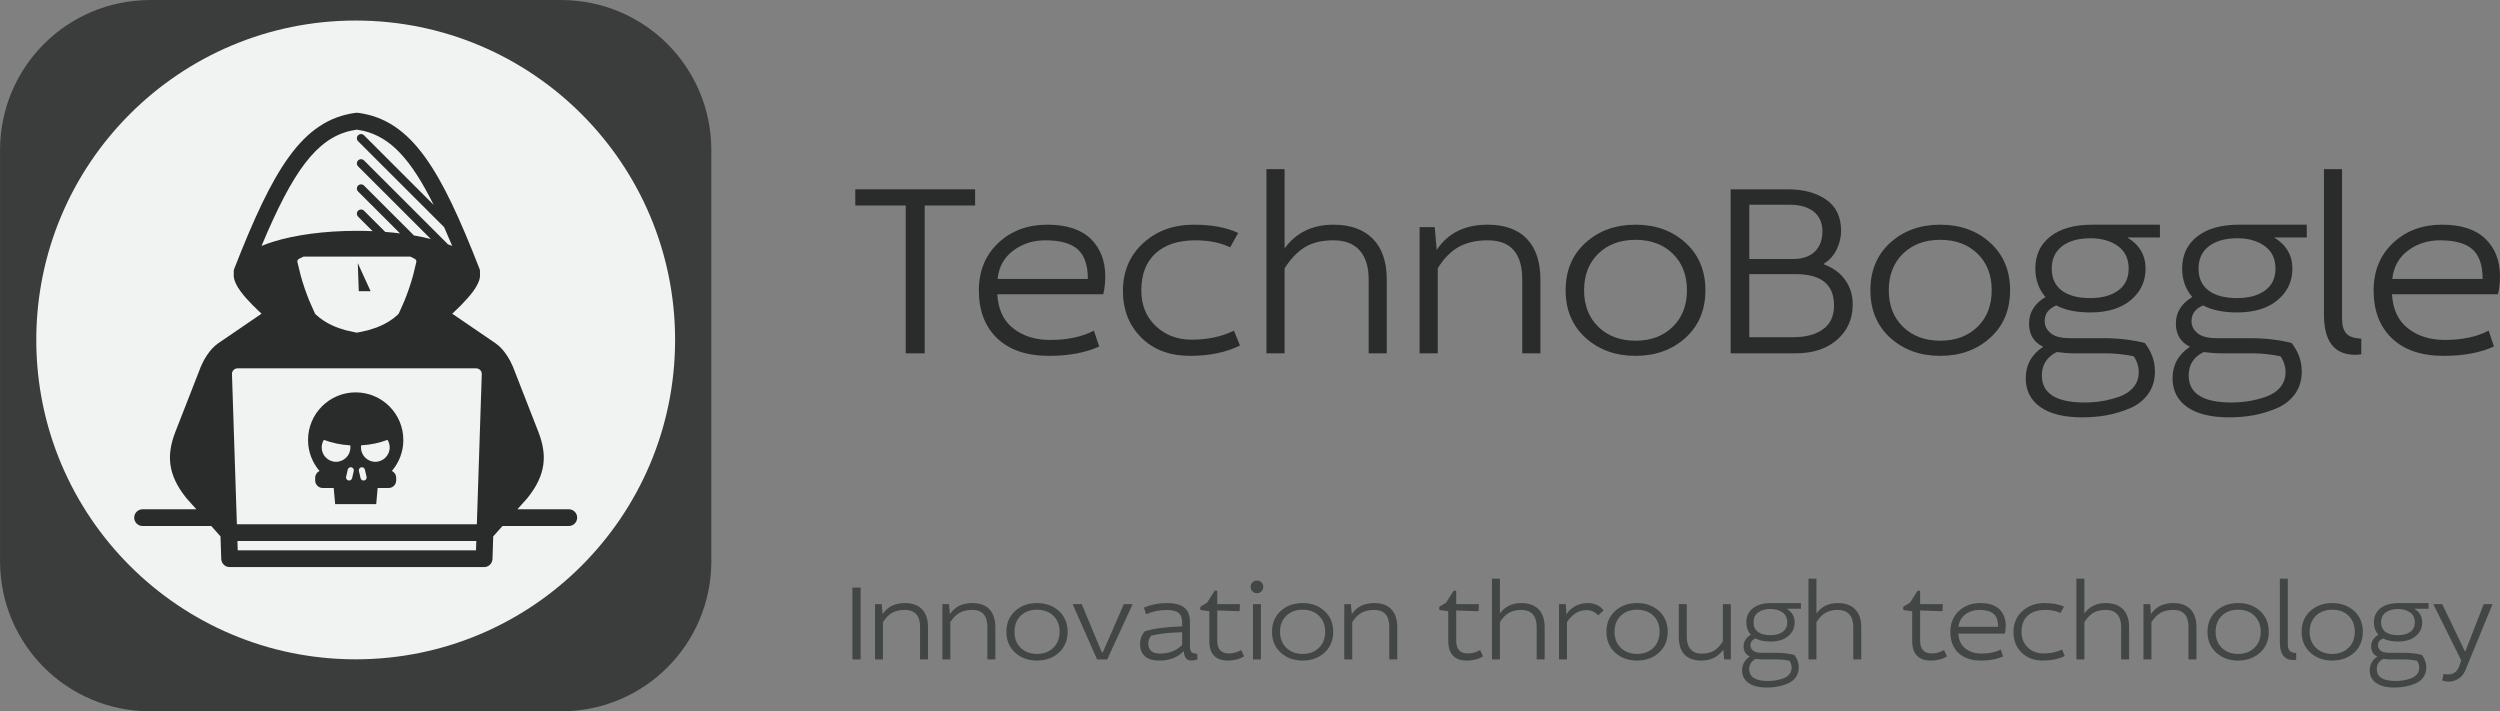 <?xml version="1.0" encoding="UTF-8" standalone="no"?>
<svg
   xmlns:dc="http://purl.org/dc/elements/1.1/"
   xmlns:cc="http://creativecommons.org/ns#"
   xmlns:rdf="http://www.w3.org/1999/02/22-rdf-syntax-ns#"
   xmlns:svg="http://www.w3.org/2000/svg"
   xmlns="http://www.w3.org/2000/svg"
   xmlns:sodipodi="http://sodipodi.sourceforge.net/DTD/sodipodi-0.dtd"
   xmlns:inkscape="http://www.inkscape.org/namespaces/inkscape"
   inkscape:version="1.0beta2 (2b71d25, 2019-12-03)"
   sodipodi:docname="27682849_1.svg"
   id="svg112"
   xml:space="preserve"
   viewBox="0 0 354.866 100.976"
   height="100.976"
   width="354.866"
   version="1.1"><rect x="0" y="0" width="354.866" height="100.976" fill="#808080" stroke="none"/><sodipodi:namedview
   inkscape:current-layer="svg112"
   inkscape:window-maximized="0"
   inkscape:window-y="0"
   inkscape:window-x="0"
   inkscape:cy="146.98891"
   inkscape:cx="316.8234"
   inkscape:zoom="1.772"
   showguides="true"
   showgrid="false"
   id="namedview114"
   inkscape:window-height="776"
   inkscape:window-width="1420"
   inkscape:pageshadow="2"
   inkscape:pageopacity="0"
   guidetolerance="10"
   gridtolerance="10"
   objecttolerance="10"
   borderopacity="1"
   inkscape:document-rotation="0"
   bordercolor="#666666"
   pagecolor="#ffffff" />
<desc
   id="desc10">Created with Fabric.js 3.6.3</desc>
<defs
   id="defs12">
</defs>



<g
   transform="translate(-72,-200.5)"
   id="g167"><g
     id="g16"
     transform="matrix(4.207,0,0,4.207,122.488,250.988)"><path
       inkscape:connector-curvature="0"
       id="path14"
       stroke-linecap="round"
       d="M 5.072,0 C 2.262,0 0,2.262 0,5.072 V 18.928 C 0,21.738 2.262,24 5.072,24 H 18.928 C 21.738,24 24,21.738 24,18.928 V 5.072 C 24,2.262 21.738,0 18.928,0 Z M 12,5 c 3.872,0 7,3.128 7,7 0,3.872 -3.128,7 -7,7 C 8.128,19 5,15.872 5,12 5,8.128 8.128,5 12,5 Z"
       transform="translate(-12,-12)"
       style="opacity:0.8;fill:#2a2c2b;fill-rule:nonzero;stroke:none;stroke-width:0;stroke-linecap:butt;stroke-linejoin:miter;stroke-miterlimit:4;stroke-dasharray:none;stroke-dashoffset:0" /></g><g
     id="g42"
     transform="translate(330.046,239.402)"><path
       inkscape:connector-curvature="0"
       id="path18"
       d="m -129.48,-9.73 h -7.16 v -2.3 h 17.01 v 2.3 h -7.16 v 20.98 h -2.69 z"
       opacity="1"
       fill="#2A2C2B" /><path
       inkscape:connector-curvature="0"
       id="path20"
       d="m -101.44,2.87 v 0 h -15.04 q 0.18,3.22 2.27,4.85 2.1,1.63 5.21,1.63 v 0 q 3.73,0 6.23,-1.32 v 0 l 0.75,2.25 q -2.9,1.33 -7.12,1.33 v 0 q -4.76,0 -7.36,-2.49 -2.6,-2.49 -2.6,-6.79 v 0 q 0,-4.15 2.76,-6.75 2.76,-2.59 6.95,-2.59 v 0 q 4.08,0 6.16,2 2.07,2.01 2.07,5.34 v 0 q 0,1.39 -0.28,2.54 z m -15.01,-2.18 v 0 h 12.82 q 0,-2.94 -1.45,-4.21 -1.45,-1.27 -4.6,-1.27 v 0 q -2.58,0 -4.53,1.45 -1.95,1.45 -2.24,4.03 z"
       opacity="1"
       fill="#2A2C2B" /><path
       inkscape:connector-curvature="0"
       id="path22"
       d="m -82.29,-5.83 v 0 l -1.14,2.04 q -2.04,-1 -4.94,-1 v 0 q -3.62,0 -5.64,1.84 -2.03,1.84 -2.03,5.28 v 0 q 0,3.12 2.05,5.05 2.04,1.93 5.08,1.93 v 0 q 3.44,0 6.02,-1.28 v 0 l 0.85,2.11 q -2.97,1.47 -7.05,1.47 v 0 q -4.37,0 -6.96,-2.6 -2.6,-2.6 -2.6,-6.61 v 0 q 0,-4.15 2.86,-6.78 2.87,-2.63 7.2,-2.63 v 0 q 3.83,0 6.3,1.18 z"
       opacity="1"
       fill="#2A2C2B" /><path
       inkscape:connector-curvature="0"
       id="path24"
       d="m -78.28,11.25 v -26.14 h 2.58 v 11.24 q 2.47,-3.36 6.91,-3.36 v 0 q 3.62,0 5.61,2 1.98,2.01 1.98,5.8 v 0 10.46 h -2.57 V 0.76 q 0,-2.69 -1.28,-4.12 -1.27,-1.43 -3.74,-1.43 v 0 q -2.4,0 -3.99,0.95 -1.59,0.94 -2.92,3.02 v 0 12.07 z"
       opacity="1"
       fill="#2A2C2B" /><path
       inkscape:connector-curvature="0"
       id="path26"
       d="M -56.54,11.25 V -6.66 h 2.15 l 0.28,3.23 q 2.37,-3.58 7.24,-3.58 v 0 q 3.61,0 5.55,2 1.93,2.01 1.93,5.8 v 0 10.46 h -2.58 V 0.76 q 0,-5.55 -4.9,-5.55 v 0 q -2.47,0 -4.16,0.96 -1.68,0.97 -2.93,3.01 v 0 12.07 z"
       opacity="1"
       fill="#2A2C2B" /><path
       inkscape:connector-curvature="0"
       id="path28"
       d="m -18.8,-4.45 q 2.83,2.56 2.83,6.75 0,4.19 -2.83,6.75 -2.83,2.56 -7.09,2.56 -4.26,0 -7.09,-2.56 -2.83,-2.56 -2.83,-6.75 0,-4.19 2.83,-6.75 2.83,-2.56 7.09,-2.56 4.26,0 7.09,2.56 z m -12.37,1.55 q -2.02,1.97 -2.02,5.2 0,3.22 2.02,5.19 2.02,1.97 5.28,1.97 3.26,0 5.28,-1.97 2.02,-1.97 2.02,-5.19 0,-3.23 -2.02,-5.2 -2.02,-1.96 -5.28,-1.96 -3.26,0 -5.28,1.96 z"
       opacity="1"
       fill="#2A2C2B" /><path
       inkscape:connector-curvature="0"
       id="path30"
       d="m -12.39,11.25 v -23.28 h 8.09 q 3.37,0 5.48,1.47 2.11,1.47 2.11,4.41 v 0 q 0,1.36 -0.62,2.65 -0.63,1.28 -1.78,2 v 0 0.14 q 1.94,0.72 2.99,2.21 1.06,1.48 1.06,3.45 v 0 q 0,3.08 -2.2,5.01 -2.2,1.94 -5.89,1.94 v 0 z M -3.15,0.01 h -6.59 v 8.95 h 6.26 q 2.65,0 4.21,-1.13 Q 2.29,6.7 2.29,4.45 v 0 q 0,-4.44 -5.44,-4.44 z m -0.86,-9.85 h -5.73 v 7.7 h 6.19 q 2.04,0 3.12,-1.06 1.07,-1.06 1.07,-2.85 v 0 q 0,-1.82 -1.23,-2.81 -1.24,-0.98 -3.42,-0.98 z"
       opacity="1"
       fill="#2A2C2B" /><path
       inkscape:connector-curvature="0"
       id="path32"
       d="m 24.45,-4.45 q 2.83,2.56 2.83,6.75 0,4.19 -2.83,6.75 -2.82,2.56 -7.09,2.56 -4.26,0 -7.09,-2.56 Q 7.45,6.49 7.45,2.3 q 0,-4.19 2.82,-6.75 2.83,-2.56 7.09,-2.56 4.27,0 7.09,2.56 z M 12.08,-2.9 q -2.02,1.97 -2.02,5.2 0,3.22 2.02,5.19 2.03,1.97 5.28,1.97 3.26,0 5.29,-1.97 2.02,-1.97 2.02,-5.19 0,-3.23 -2.02,-5.2 -2.03,-1.96 -5.29,-1.96 -3.25,0 -5.28,1.96 z"
       opacity="1"
       fill="#2A2C2B" /><path
       inkscape:connector-curvature="0"
       id="path34"
       d="m 38.96,-7.01 h 9.59 v 1.82 h -4.62 q 2.58,1.58 2.58,4.41 v 0 q 0,2.72 -2.09,4.47 -2.1,1.76 -5.75,1.76 v 0 q -2.94,0 -4.83,-1 v 0 q -1.65,0.68 -1.65,2.22 v 0 q 0,1.03 0.86,1.73 0.86,0.7 2.68,0.7 v 0 h 4.73 q 3.22,0 5.94,0.68 v 0 q 1.44,1.86 1.44,4.05 v 0 q 0,1.86 -0.97,3.2 -0.97,1.34 -2.58,2.02 -1.61,0.68 -3.28,0.99 -1.66,0.3 -3.49,0.3 v 0 q -3.86,0 -5.94,-1.46 -2.08,-1.47 -2.08,-4.09 v 0 q 0,-2.83 2.47,-4.47 v 0 q -2,-0.97 -2,-3.3 v 0 q 0,-2.36 2.33,-3.76 v 0 Q 30.86,1.58 30.86,-0.78 v 0 q 0,-2.87 2.13,-4.55 2.13,-1.68 5.97,-1.68 z m 1.79,18.26 v 0 h -4.41 q -1.07,0 -2.43,-0.18 v 0 q -2.12,1.04 -2.12,3.33 v 0 q 0,3.83 6.09,3.83 v 0 q 1.18,0 2.35,-0.18 1.16,-0.18 2.45,-0.61 1.29,-0.43 2.08,-1.34 0.78,-0.91 0.78,-2.17 v 0 q 0,-1.21 -0.71,-2.25 v 0 q -2.01,-0.43 -4.08,-0.43 z m -6.09,-15.2 q -1.47,1.13 -1.47,3.17 0,2.04 1.42,3.11 1.41,1.08 4.06,1.08 v 0 q 2.47,0 3.96,-1.08 1.48,-1.07 1.48,-3.11 v 0 q 0,-2.08 -1.52,-3.19 -1.52,-1.11 -3.92,-1.11 v 0 q -2.54,0 -4.01,1.13 z"
       opacity="1"
       fill="#2A2C2B" /><path
       inkscape:connector-curvature="0"
       id="path36"
       d="m 59.8,-7.01 h 9.59 v 1.82 h -4.62 q 2.58,1.58 2.58,4.41 v 0 q 0,2.72 -2.09,4.47 -2.1,1.76 -5.75,1.76 v 0 q -2.94,0 -4.83,-1 v 0 q -1.65,0.68 -1.65,2.22 v 0 q 0,1.03 0.86,1.73 0.86,0.7 2.68,0.7 v 0 h 4.73 q 3.22,0 5.94,0.68 v 0 q 1.44,1.86 1.44,4.05 v 0 q 0,1.86 -0.97,3.2 -0.97,1.34 -2.58,2.02 -1.61,0.68 -3.28,0.99 -1.66,0.3 -3.49,0.3 v 0 q -3.86,0 -5.94,-1.46 -2.08,-1.47 -2.08,-4.09 v 0 q 0,-2.83 2.47,-4.47 v 0 q -2,-0.97 -2,-3.3 v 0 q 0,-2.36 2.33,-3.76 v 0 Q 51.7,1.58 51.7,-0.78 v 0 q 0,-2.87 2.13,-4.55 2.13,-1.68 5.97,-1.68 z m 1.79,18.26 v 0 h -4.41 q -1.07,0 -2.43,-0.18 v 0 q -2.12,1.04 -2.12,3.33 v 0 q 0,3.83 6.09,3.83 v 0 q 1.18,0 2.35,-0.18 1.16,-0.18 2.45,-0.61 1.29,-0.43 2.08,-1.34 0.78,-0.91 0.78,-2.17 v 0 q 0,-1.21 -0.71,-2.25 v 0 Q 63.66,11.25 61.59,11.25 Z M 55.5,-3.95 q -1.47,1.13 -1.47,3.17 0,2.04 1.42,3.11 1.41,1.08 4.06,1.08 v 0 q 2.47,0 3.96,-1.08 1.48,-1.07 1.48,-3.11 v 0 q 0,-2.08 -1.52,-3.19 -1.52,-1.11 -3.92,-1.11 v 0 q -2.54,0 -4.01,1.13 z"
       opacity="1"
       fill="#2A2C2B" /><path
       inkscape:connector-curvature="0"
       id="path38"
       d="M 71.83,5.77 V -14.89 H 74.4 V 6.34 q 0,1.44 0.61,2.1 0.61,0.66 2.12,0.73 v 0 2.22 q -0.51,0.07 -0.86,0.07 v 0 q -4.44,0 -4.44,-5.69 z"
       opacity="1"
       fill="#2A2C2B" /><path
       inkscape:connector-curvature="0"
       id="path40"
       d="m 96.53,2.87 v 0 H 81.49 q 0.18,3.22 2.28,4.85 2.09,1.63 5.21,1.63 v 0 q 3.72,0 6.23,-1.32 v 0 l 0.75,2.25 q -2.9,1.33 -7.12,1.33 v 0 q -4.77,0 -7.36,-2.49 -2.6,-2.49 -2.6,-6.79 v 0 q 0,-4.15 2.76,-6.75 2.76,-2.59 6.94,-2.59 v 0 q 4.09,0 6.16,2 2.08,2.01 2.08,5.34 v 0 q 0,1.39 -0.29,2.54 z m -15,-2.18 v 0 h 12.82 q 0,-2.94 -1.45,-4.21 -1.45,-1.27 -4.6,-1.27 v 0 q -2.58,0 -4.53,1.45 -1.95,1.45 -2.24,4.03 z"
       opacity="1"
       fill="#2A2C2B" /></g><g
     id="g46"
     transform="matrix(1.178,0,0,1.178,122.488,248.753)"><path
       inkscape:connector-curvature="0"
       id="path44"
       stroke-linecap="round"
       d="M 88.048,48.812 C 88.048,70.07 70.815,87.3 49.56,87.3 28.305,87.3 11.073,70.07 11.073,48.812 c 0,-21.253 17.232,-38.483 38.487,-38.483 21.255,0 38.488,17.23 38.488,38.483 z"
       transform="translate(-49.56,-48.815)"
       style="opacity:1;fill:#f1f2f2;fill-rule:nonzero;stroke:none;stroke-width:0;stroke-linecap:butt;stroke-linejoin:miter;stroke-miterlimit:4;stroke-dasharray:none;stroke-dashoffset:0" /></g><g
     id="g50"
     transform="matrix(0.793,0,0,-0.793,122.488,248.753)"><path
       inkscape:connector-curvature="0"
       id="path48"
       stroke-linecap="round"
       d="m 23.675,9.495 -0.133,4.044 -1.654,1.856 H 9.593 c -0.828,0 -1.5,0.672 -1.5,1.5 0,0.827 0.672,1.5 1.5,1.5 h 9.619 l -1.739,1.95 -0.047,0.056 c -3.466,4.288 -3.493,7.865 -1.971,11.828 l 4.583,11.732 c 0.478,1.131 1.528,3.057 3.069,4.129 l 7.783,5.315 c -0.581,0.533 -1.128,1.058 -1.629,1.567 -1.552,1.575 -3.117,3.403 -3.332,4.957 -0.017,0.123 -0.027,0.251 -0.027,0.384 0,0.121 0.005,0.241 0.017,0.358 -0.04,0.252 -0.016,0.519 0.086,0.78 6.914,17.67 12.095,26.639 21.751,27.909 h 0.391 c 9.782,-1.286 14.926,-10.463 21.751,-27.909 0.101,-0.26 0.125,-0.526 0.086,-0.777 0.012,-0.118 0.018,-0.239 0.018,-0.361 0,-0.132 -0.01,-0.259 -0.027,-0.381 -0.212,-1.539 -1.812,-3.42 -3.324,-4.957 -0.503,-0.511 -1.051,-1.038 -1.633,-1.573 l 7.779,-5.313 c 1.54,-1.071 2.591,-2.996 3.069,-4.129 l 4.582,-11.731 c 1.526,-3.974 1.494,-7.542 -1.971,-11.828 l -0.047,-0.056 -1.74,-1.95 h 9.196 c 0.827,0 1.5,-0.673 1.5,-1.5 0,-0.828 -0.673,-1.5 -1.5,-1.5 H 74.015 L 72.359,13.538 72.227,9.495 C 72.2,8.687 71.536,8.045 70.728,8.045 H 25.175 c -0.809,0 -1.473,0.642 -1.5,1.45 z m 45.601,1.55 0.054,1.663 H 26.571 l 0.055,-1.663 z m 0.152,4.663 0.882,26.921 c 0,0.533 -0.456,0.99 -1.015,0.99 H 26.608 c -0.56,0 -1.015,-0.457 -1.015,-0.99 l 0.88,-26.921 z M 44.065,19.307 43.807,22.2 H 41.84 c -0.745,0 -1.351,0.605 -1.351,1.349 v 0.481 c 0,0.539 0.317,1.004 0.773,1.219 -1.279,1.492 -2.052,3.43 -2.052,5.545 0,4.706 3.82,8.525 8.529,8.525 4.708,0 8.529,-3.819 8.529,-8.525 0,-2.115 -0.773,-4.053 -2.052,-5.545 0.455,-0.215 0.771,-0.68 0.771,-1.219 v -0.481 c 0,-0.744 -0.605,-1.349 -1.349,-1.349 h -1.966 l -0.259,-2.893 z m 3.03,4.653 0.299,1.283 c 0.069,0.297 -0.117,0.594 -0.412,0.662 -0.297,0.069 -0.593,-0.116 -0.661,-0.412 l -0.299,-1.284 c -0.069,-0.296 0.117,-0.593 0.412,-0.661 0.298,-0.069 0.593,0.115 0.661,0.412 z m 2.592,0.249 -0.299,1.284 c -0.069,0.297 -0.365,0.481 -0.662,0.412 -0.297,-0.068 -0.482,-0.366 -0.412,-0.662 l 0.299,-1.283 c 0.069,-0.297 0.367,-0.481 0.662,-0.412 0.297,0.068 0.481,0.366 0.412,0.661 z m -2.893,5.252 c 0,0.127 -0.008,0.253 -0.026,0.375 -1.704,0.096 -3.307,0.442 -4.725,0.984 -0.247,-0.395 -0.389,-0.86 -0.389,-1.359 0,-1.419 1.15,-2.571 2.572,-2.571 1.416,0 2.568,1.152 2.568,2.571 z m 7.031,0 c 0,0.499 -0.144,0.964 -0.389,1.359 -1.419,-0.542 -3.02,-0.888 -4.726,-0.984 -0.018,-0.122 -0.026,-0.248 -0.026,-0.375 0,-1.419 1.151,-2.571 2.57,-2.571 1.421,0 2.571,1.152 2.571,2.571 z m -5.736,20.563 1.85,0.413 c 1.663,0.454 3.233,1.12 4.646,2.204 l 0.738,0.627 c 0.062,0.054 0.109,0.118 0.141,0.188 l 0.94,2.109 c 0.619,1.502 1.158,3.047 1.625,4.755 l 0.562,2.329 c 0.055,0.23 -0.064,0.467 -0.291,0.58 l -0.799,0.392 H 38.403 l -0.8,-0.392 c -0.227,-0.113 -0.346,-0.35 -0.291,-0.58 l 0.562,-2.329 c 0.467,-1.708 1.006,-3.253 1.625,-4.755 l 0.94,-2.109 c 0.031,-0.07 0.08,-0.134 0.141,-0.188 l 0.723,-0.614 c 1.429,-1.097 2.998,-1.763 4.642,-2.212 l 1.869,-0.418 z m 0.205,7.402 -0.179,5.024 2.294,-5.024 z m 15.277,11.46 -15.4,15.386 c -0.292,0.292 -0.293,0.768 0,1.061 0.292,0.292 0.768,0.293 1.061,0 L 61.699,72.878 c -4.09,8.224 -7.734,12.091 -12.55,13.25 l -1.198,0.22 -1.186,-0.218 C 40.738,84.683 36.509,78.97 30.883,65.526 c 0.679,0.284 1.385,0.535 2.093,0.757 3.901,1.219 9.196,1.951 14.976,1.951 0.953,0 1.894,-0.02 2.818,-0.059 l -2.599,2.597 c -0.292,0.292 -0.293,0.768 0,1.061 0.292,0.292 0.768,0.293 1.061,0 l 3.796,-3.793 c 0.905,-0.07 1.789,-0.159 2.647,-0.265 l -7.504,7.497 c -0.292,0.292 -0.293,0.768 0,1.061 0.292,0.292 0.768,0.293 1.061,0 l 8.845,-8.836 c 0.027,-0.028 0.052,-0.057 0.074,-0.088 1.067,-0.185 2.081,-0.398 3.033,-0.638 L 48.171,79.772 c -0.292,0.292 -0.293,0.768 0,1.061 0.292,0.292 0.768,0.293 1.061,0 L 64.125,65.955 c 0.035,-0.036 0.066,-0.074 0.092,-0.114 0.271,-0.1 0.538,-0.206 0.802,-0.317 -0.493,1.179 -0.975,2.298 -1.448,3.362 z"
       transform="translate(-47.739,-48.703)"
       style="opacity:1;fill:#2a2c2b;fill-rule:evenodd;stroke:none;stroke-width:0;stroke-linecap:round;stroke-linejoin:round;stroke-miterlimit:79.84;stroke-dasharray:none;stroke-dashoffset:0" /></g><g
     id="g110"
     transform="translate(329.126,289.173)"><path
       inkscape:connector-curvature="0"
       id="path52"
       d="m -136.13,4.93 v -10.2 h 1.17 v 10.2 z"
       opacity="1"
       fill="#424644" /><path
       inkscape:connector-curvature="0"
       id="path54"
       d="m -132.92,4.93 v -7.85 h 0.95 l 0.12,1.42 q 1.04,-1.57 3.17,-1.57 v 0 q 1.59,0 2.43,0.87 0.85,0.88 0.85,2.55 v 0 4.58 h -1.13 v -4.6 q 0,-2.43 -2.15,-2.43 v 0 q -1.08,0 -1.82,0.42 -0.74,0.43 -1.29,1.32 v 0 5.29 z"
       opacity="1"
       fill="#424644" /><path
       inkscape:connector-curvature="0"
       id="path56"
       d="m -123.36,4.93 v -7.85 h 0.94 l 0.13,1.42 q 1.04,-1.57 3.17,-1.57 v 0 q 1.59,0 2.43,0.87 0.85,0.88 0.85,2.55 v 0 4.58 h -1.13 v -4.6 q 0,-2.43 -2.15,-2.43 v 0 q -1.08,0 -1.82,0.42 -0.74,0.43 -1.29,1.32 v 0 5.29 z"
       opacity="1"
       fill="#424644" /><path
       inkscape:connector-curvature="0"
       id="path58"
       d="m -106.82,-1.95 q 1.24,1.12 1.24,2.96 0,1.83 -1.24,2.96 -1.24,1.12 -3.1,1.12 -1.87,0 -3.11,-1.12 -1.24,-1.13 -1.24,-2.96 0,-1.84 1.24,-2.96 1.24,-1.12 3.11,-1.12 1.86,0 3.1,1.12 z m -5.42,0.68 q -0.88,0.86 -0.88,2.28 0,1.41 0.88,2.27 0.89,0.87 2.32,0.87 1.43,0 2.31,-0.87 0.89,-0.86 0.89,-2.27 0,-1.42 -0.89,-2.28 -0.88,-0.86 -2.31,-0.86 -1.43,0 -2.32,0.86 z"
       opacity="1"
       fill="#424644" /><path
       inkscape:connector-curvature="0"
       id="path60"
       d="m -101.4,4.93 -3.47,-7.85 h 1.29 l 2.85,6.83 h 0.15 l 2.98,-6.83 h 1.25 l -3.61,7.85 z"
       opacity="1"
       fill="#424644" /><path
       inkscape:connector-curvature="0"
       id="path62"
       d="m -94.45,-1.49 v 0 l -0.3,-0.94 q 1.51,-0.64 3.22,-0.64 1.71,0 2.51,0.64 0.8,0.64 0.8,2.04 v 0 3.41 q 0,0.62 0.22,0.86 0.22,0.23 0.83,0.25 v 0 0.8 q -0.42,0.16 -0.86,0.16 v 0 q -0.49,0 -0.74,-0.31 -0.26,-0.3 -0.33,-1.04 v 0 q -1.25,1.35 -3.48,1.35 v 0 q -1.37,0 -2.04,-0.61 -0.68,-0.62 -0.68,-1.73 v 0 q 0,-1.04 0.68,-1.82 v 0 q 1.96,-0.6 5.29,-0.69 v 0 -0.58 q 0,-0.93 -0.5,-1.34 -0.51,-0.41 -1.78,-0.41 v 0 q -1.41,0 -2.84,0.6 z m 5.12,4.38 v 0 -1.82 q -2.65,0.05 -4.4,0.5 v 0 q -0.4,0.47 -0.4,1.08 v 0 q 0,1.45 1.66,1.45 v 0 q 1.91,0 3.14,-1.21 z"
       opacity="1"
       fill="#424644" /><path
       inkscape:connector-curvature="0"
       id="path64"
       d="m -85.47,-1.91 -1.27,-0.18 v -0.45 l 0.97,-0.6 1.08,-1.71 0.35,0.05 v 1.88 h 3.22 l -0.05,1.01 -3.17,-0.11 v 4.28 q 0,1.82 1.65,1.82 v 0 q 0.94,0 1.74,-0.48 v 0 l 0.42,0.89 q -0.95,0.6 -2.29,0.6 v 0 q -2.65,0 -2.65,-2.81 v 0 z"
       opacity="1"
       fill="#424644" /><path
       inkscape:connector-curvature="0"
       id="path66"
       d="m -79.27,4.93 v -7.85 h 1.13 V 4.93 Z M -79.36,-6 q 0.25,-0.26 0.65,-0.26 0.41,0 0.66,0.26 0.24,0.26 0.24,0.63 v 0 q 0,0.37 -0.25,0.63 -0.25,0.27 -0.65,0.27 -0.39,0 -0.64,-0.27 Q -79.6,-5 -79.6,-5.37 v 0 q 0,-0.37 0.24,-0.63 z"
       opacity="1"
       fill="#424644" /><path
       inkscape:connector-curvature="0"
       id="path68"
       d="m -69.12,-1.95 q 1.24,1.12 1.24,2.96 0,1.83 -1.24,2.96 -1.24,1.12 -3.1,1.12 -1.87,0 -3.11,-1.12 -1.24,-1.13 -1.24,-2.96 0,-1.84 1.24,-2.96 1.24,-1.12 3.11,-1.12 1.86,0 3.1,1.12 z m -5.42,0.68 q -0.89,0.86 -0.89,2.28 0,1.41 0.89,2.27 0.89,0.87 2.32,0.87 1.42,0 2.31,-0.87 0.89,-0.86 0.89,-2.27 0,-1.42 -0.89,-2.28 -0.89,-0.86 -2.31,-0.86 -1.43,0 -2.32,0.86 z"
       opacity="1"
       fill="#424644" /><path
       inkscape:connector-curvature="0"
       id="path70"
       d="m -66.31,4.93 v -7.85 h 0.94 l 0.13,1.42 q 1.04,-1.57 3.17,-1.57 v 0 q 1.59,0 2.43,0.87 0.85,0.88 0.85,2.55 v 0 4.58 h -1.13 v -4.6 q 0,-2.43 -2.15,-2.43 v 0 q -1.08,0 -1.82,0.42 -0.74,0.43 -1.29,1.32 v 0 5.29 z"
       opacity="1"
       fill="#424644" /><path
       inkscape:connector-curvature="0"
       id="path72"
       d=""
       opacity="1"
       fill="#424644" /><path
       inkscape:connector-curvature="0"
       id="path74"
       d="m -51.55,-1.91 -1.28,-0.18 v -0.45 l 0.98,-0.6 1.08,-1.71 0.35,0.05 v 1.88 h 3.21 l -0.04,1.01 -3.17,-0.11 v 4.28 q 0,1.82 1.64,1.82 v 0 q 0.95,0 1.75,-0.48 v 0 l 0.42,0.89 q -0.96,0.6 -2.29,0.6 v 0 q -2.65,0 -2.65,-2.81 v 0 z"
       opacity="1"
       fill="#424644" /><path
       inkscape:connector-curvature="0"
       id="path76"
       d="M -45.35,4.93 V -6.53 h 1.13 v 4.93 q 1.08,-1.47 3.02,-1.47 v 0 q 1.59,0 2.46,0.87 0.87,0.88 0.87,2.55 v 0 4.58 H -39 v -4.6 q 0,-1.18 -0.56,-1.8 -0.55,-0.63 -1.64,-0.63 v 0 q -1.05,0 -1.75,0.42 -0.69,0.41 -1.27,1.32 v 0 5.29 z"
       opacity="1"
       fill="#424644" /><path
       inkscape:connector-curvature="0"
       id="path78"
       d="m -35.83,4.93 v -7.85 h 0.96 l 0.09,1.45 q 0.52,-0.82 1.34,-1.21 0.81,-0.39 1.68,-0.39 v 0 q 1.44,0 2.27,1.03 v 0 l -0.78,0.72 q -0.65,-0.75 -1.68,-0.75 v 0 q -1.63,0 -2.75,1.7 v 0 5.3 z"
       opacity="1"
       fill="#424644" /><path
       inkscape:connector-curvature="0"
       id="path80"
       d="m -21.64,-1.95 q 1.24,1.12 1.24,2.96 0,1.83 -1.24,2.96 -1.24,1.12 -3.11,1.12 -1.87,0 -3.11,-1.12 -1.24,-1.13 -1.24,-2.96 0,-1.84 1.24,-2.96 1.24,-1.12 3.11,-1.12 1.87,0 3.11,1.12 z m -5.42,0.68 q -0.89,0.86 -0.89,2.28 0,1.41 0.89,2.27 0.88,0.87 2.31,0.87 1.43,0 2.32,-0.87 0.88,-0.86 0.88,-2.27 0,-1.42 -0.88,-2.28 -0.89,-0.86 -2.32,-0.86 -1.43,0 -2.31,0.86 z"
       opacity="1"
       fill="#424644" /><path
       inkscape:connector-curvature="0"
       id="path82"
       d="m -18.83,1.67 v -4.59 h 1.13 v 4.6 q 0,1.16 0.54,1.8 0.54,0.63 1.56,0.63 v 0 q 1.07,0 1.77,-0.42 0.7,-0.42 1.26,-1.33 v 0 -5.28 h 1.13 v 7.85 h -0.94 l -0.13,-1.38 q -1.11,1.54 -3.09,1.54 v 0 q -3.23,0 -3.23,-3.42 z"
       opacity="1"
       fill="#424644" /><path
       inkscape:connector-curvature="0"
       id="path84"
       d="m -5.69,-3.07 h 4.2 v 0.8 h -2.02 q 1.13,0.69 1.13,1.93 v 0 q 0,1.19 -0.92,1.96 -0.92,0.77 -2.52,0.77 v 0 q -1.29,0 -2.12,-0.44 v 0 q -0.72,0.3 -0.72,0.97 v 0 q 0,0.46 0.38,0.76 0.37,0.31 1.17,0.31 v 0 h 2.07 q 1.42,0 2.61,0.3 v 0 Q -1.8,5.1 -1.8,6.06 v 0 q 0,0.82 -0.43,1.41 -0.42,0.58 -1.13,0.88 -0.7,0.3 -1.43,0.43 -0.73,0.14 -1.53,0.14 v 0 q -1.7,0 -2.61,-0.65 -0.91,-0.64 -0.91,-1.79 v 0 q 0,-1.24 1.09,-1.96 v 0 Q -9.63,4.1 -9.63,3.08 v 0 q 0,-1.04 1.02,-1.65 v 0 Q -9.24,0.69 -9.24,-0.34 v 0 q 0,-1.26 0.93,-2 0.94,-0.73 2.62,-0.73 z m 0.78,8 v 0 h -1.93 q -0.47,0 -1.07,-0.08 v 0 q -0.92,0.46 -0.92,1.46 v 0 q 0,1.68 2.66,1.68 v 0 q 0.52,0 1.03,-0.08 0.51,-0.08 1.08,-0.26 0.56,-0.19 0.91,-0.59 0.34,-0.4 0.34,-0.95 v 0 q 0,-0.54 -0.31,-0.99 v 0 Q -4,4.93 -4.91,4.93 Z m -2.67,-6.66 q -0.64,0.49 -0.64,1.39 0,0.89 0.62,1.36 0.62,0.47 1.78,0.47 v 0 q 1.08,0 1.73,-0.47 0.66,-0.47 0.66,-1.36 v 0 q 0,-0.91 -0.67,-1.4 -0.67,-0.49 -1.72,-0.49 v 0 q -1.11,0 -1.76,0.5 z"
       opacity="1"
       fill="#424644" /><path
       inkscape:connector-curvature="0"
       id="path86"
       d="M -0.42,4.93 V -6.53 h 1.13 v 4.93 q 1.08,-1.47 3.03,-1.47 v 0 q 1.58,0 2.45,0.87 0.88,0.88 0.88,2.55 v 0 4.58 H 5.94 v -4.6 q 0,-1.18 -0.56,-1.8 Q 4.82,-2.1 3.74,-2.1 v 0 q -1.05,0 -1.75,0.42 -0.7,0.41 -1.28,1.32 v 0 5.29 z"
       opacity="1"
       fill="#424644" /><path
       inkscape:connector-curvature="0"
       id="path88"
       d=""
       opacity="1"
       fill="#424644" /><path
       inkscape:connector-curvature="0"
       id="path90"
       d="m 14.3,-1.91 -1.27,-0.18 v -0.45 l 0.97,-0.6 1.09,-1.71 0.34,0.05 v 1.88 h 3.22 l -0.05,1.01 -3.17,-0.11 v 4.28 q 0,1.82 1.65,1.82 v 0 q 0.94,0 1.74,-0.48 v 0 l 0.42,0.89 q -0.95,0.6 -2.29,0.6 v 0 q -2.65,0 -2.65,-2.81 v 0 z"
       opacity="1"
       fill="#424644" /><path
       inkscape:connector-curvature="0"
       id="path92"
       d="m 27.45,1.26 v 0 h -6.59 q 0.08,1.41 1,2.12 0.92,0.72 2.28,0.72 v 0 q 1.63,0 2.73,-0.58 v 0 l 0.33,0.99 q -1.27,0.58 -3.12,0.58 v 0 Q 21.99,5.09 20.85,4 19.72,2.91 19.72,1.02 v 0 q 0,-1.82 1.2,-2.96 1.21,-1.13 3.05,-1.13 v 0 q 1.79,0 2.7,0.87 0.91,0.88 0.91,2.34 v 0 q 0,0.62 -0.13,1.12 z M 20.88,0.3 v 0 h 5.62 q 0,-1.29 -0.64,-1.84 -0.64,-0.56 -2.02,-0.56 v 0 q -1.13,0 -1.98,0.63 Q 21,-0.83 20.88,0.3 Z"
       opacity="1"
       fill="#424644" /><path
       inkscape:connector-curvature="0"
       id="path94"
       d="m 35.85,-2.56 v 0 l -0.5,0.9 Q 34.45,-2.1 33.18,-2.1 v 0 q -1.58,0 -2.47,0.81 -0.89,0.81 -0.89,2.31 v 0 q 0,1.37 0.9,2.22 0.89,0.84 2.23,0.84 v 0 q 1.5,0 2.63,-0.56 v 0 l 0.38,0.92 q -1.3,0.65 -3.09,0.65 v 0 q -1.92,0 -3.05,-1.14 -1.14,-1.14 -1.14,-2.9 v 0 q 0,-1.82 1.25,-2.97 1.26,-1.15 3.16,-1.15 v 0 q 1.68,0 2.76,0.51 z"
       opacity="1"
       fill="#424644" /><path
       inkscape:connector-curvature="0"
       id="path96"
       d="M 37.61,4.93 V -6.53 h 1.13 v 4.93 q 1.08,-1.47 3.03,-1.47 v 0 q 1.58,0 2.45,0.87 0.87,0.88 0.87,2.55 v 0 4.58 h -1.13 v -4.6 q 0,-1.18 -0.55,-1.8 -0.56,-0.63 -1.64,-0.63 v 0 q -1.05,0 -1.75,0.42 -0.7,0.41 -1.28,1.32 v 0 5.29 z"
       opacity="1"
       fill="#424644" /><path
       inkscape:connector-curvature="0"
       id="path98"
       d="m 47.13,4.93 v -7.85 h 0.95 l 0.12,1.42 q 1.04,-1.57 3.17,-1.57 v 0 q 1.59,0 2.43,0.87 0.85,0.88 0.85,2.55 v 0 4.58 h -1.13 v -4.6 q 0,-2.43 -2.15,-2.43 v 0 q -1.08,0 -1.82,0.42 -0.74,0.43 -1.29,1.32 v 0 5.29 z"
       opacity="1"
       fill="#424644" /><path
       inkscape:connector-curvature="0"
       id="path100"
       d="m 63.68,-1.95 q 1.24,1.12 1.24,2.96 0,1.83 -1.24,2.96 -1.24,1.12 -3.11,1.12 -1.87,0 -3.11,-1.12 -1.24,-1.13 -1.24,-2.96 0,-1.84 1.24,-2.96 1.24,-1.12 3.11,-1.12 1.87,0 3.11,1.12 z m -5.43,0.68 q -0.88,0.86 -0.88,2.28 0,1.41 0.88,2.27 0.89,0.87 2.32,0.87 1.43,0 2.31,-0.87 0.89,-0.86 0.89,-2.27 0,-1.42 -0.89,-2.28 -0.88,-0.86 -2.31,-0.86 -1.43,0 -2.32,0.86 z"
       opacity="1"
       fill="#424644" /><path
       inkscape:connector-curvature="0"
       id="path102"
       d="m 66.49,2.53 v -9.06 h 1.13 v 9.31 q 0,0.63 0.26,0.92 0.27,0.29 0.93,0.32 v 0 0.97 q -0.22,0.03 -0.38,0.03 v 0 q -1.94,0 -1.94,-2.49 z"
       opacity="1"
       fill="#424644" /><path
       inkscape:connector-curvature="0"
       id="path104"
       d="m 77.03,-1.95 q 1.24,1.12 1.24,2.96 0,1.83 -1.24,2.96 -1.24,1.12 -3.1,1.12 -1.87,0 -3.11,-1.12 -1.24,-1.13 -1.24,-2.96 0,-1.84 1.24,-2.96 1.24,-1.12 3.11,-1.12 1.86,0 3.1,1.12 z m -5.42,0.68 q -0.89,0.86 -0.89,2.28 0,1.41 0.89,2.27 0.89,0.87 2.32,0.87 1.42,0 2.31,-0.87 0.89,-0.86 0.89,-2.27 0,-1.42 -0.89,-2.28 -0.89,-0.86 -2.31,-0.86 -1.43,0 -2.32,0.86 z"
       opacity="1"
       fill="#424644" /><path
       inkscape:connector-curvature="0"
       id="path106"
       d="m 83.39,-3.07 h 4.21 v 0.8 h -2.03 q 1.13,0.69 1.13,1.93 v 0 q 0,1.19 -0.92,1.96 -0.92,0.77 -2.52,0.77 v 0 q -1.28,0 -2.12,-0.44 v 0 q -0.72,0.3 -0.72,0.97 v 0 q 0,0.46 0.38,0.76 0.38,0.31 1.18,0.31 v 0 h 2.07 q 1.41,0 2.6,0.3 v 0 q 0.63,0.81 0.63,1.77 v 0 q 0,0.82 -0.42,1.41 -0.43,0.58 -1.13,0.88 -0.71,0.3 -1.44,0.43 -0.73,0.14 -1.53,0.14 v 0 q -1.69,0 -2.6,-0.65 -0.91,-0.64 -0.91,-1.79 v 0 q 0,-1.24 1.08,-1.96 v 0 Q 79.45,4.1 79.45,3.08 v 0 q 0,-1.04 1.02,-1.65 v 0 Q 79.84,0.69 79.84,-0.34 v 0 q 0,-1.26 0.94,-2 0.93,-0.73 2.61,-0.73 z m 0.78,8 v 0 h -1.93 q -0.47,0 -1.06,-0.08 v 0 q -0.93,0.46 -0.93,1.46 v 0 q 0,1.68 2.67,1.68 v 0 q 0.52,0 1.03,-0.08 0.51,-0.08 1.07,-0.26 0.57,-0.19 0.91,-0.59 0.35,-0.4 0.35,-0.95 v 0 q 0,-0.54 -0.32,-0.99 v 0 Q 85.08,4.93 84.17,4.93 Z m -2.66,-6.66 q -0.65,0.49 -0.65,1.39 0,0.89 0.62,1.36 0.62,0.47 1.78,0.47 v 0 q 1.09,0 1.74,-0.47 0.65,-0.47 0.65,-1.36 v 0 q 0,-0.91 -0.67,-1.4 -0.66,-0.49 -1.72,-0.49 v 0 q -1.11,0 -1.75,0.5 z"
       opacity="1"
       fill="#424644" /><path
       inkscape:connector-curvature="0"
       id="path108"
       d="m 92.24,5.07 -3.97,-7.99 h 1.27 l 3.2,6.66 h 0.1 l 2.59,-6.66 h 1.25 l -3.86,9.4 q -0.31,0.76 -0.96,1.18 -0.65,0.42 -1.42,0.42 v 0 q -0.44,0 -0.9,-0.17 v 0 l 0.19,-0.92 q 0.28,0.07 0.64,0.07 v 0 q 1.18,0 1.6,-1.22 v 0 z"
       opacity="1"
       fill="#424644" /></g></g></svg>

